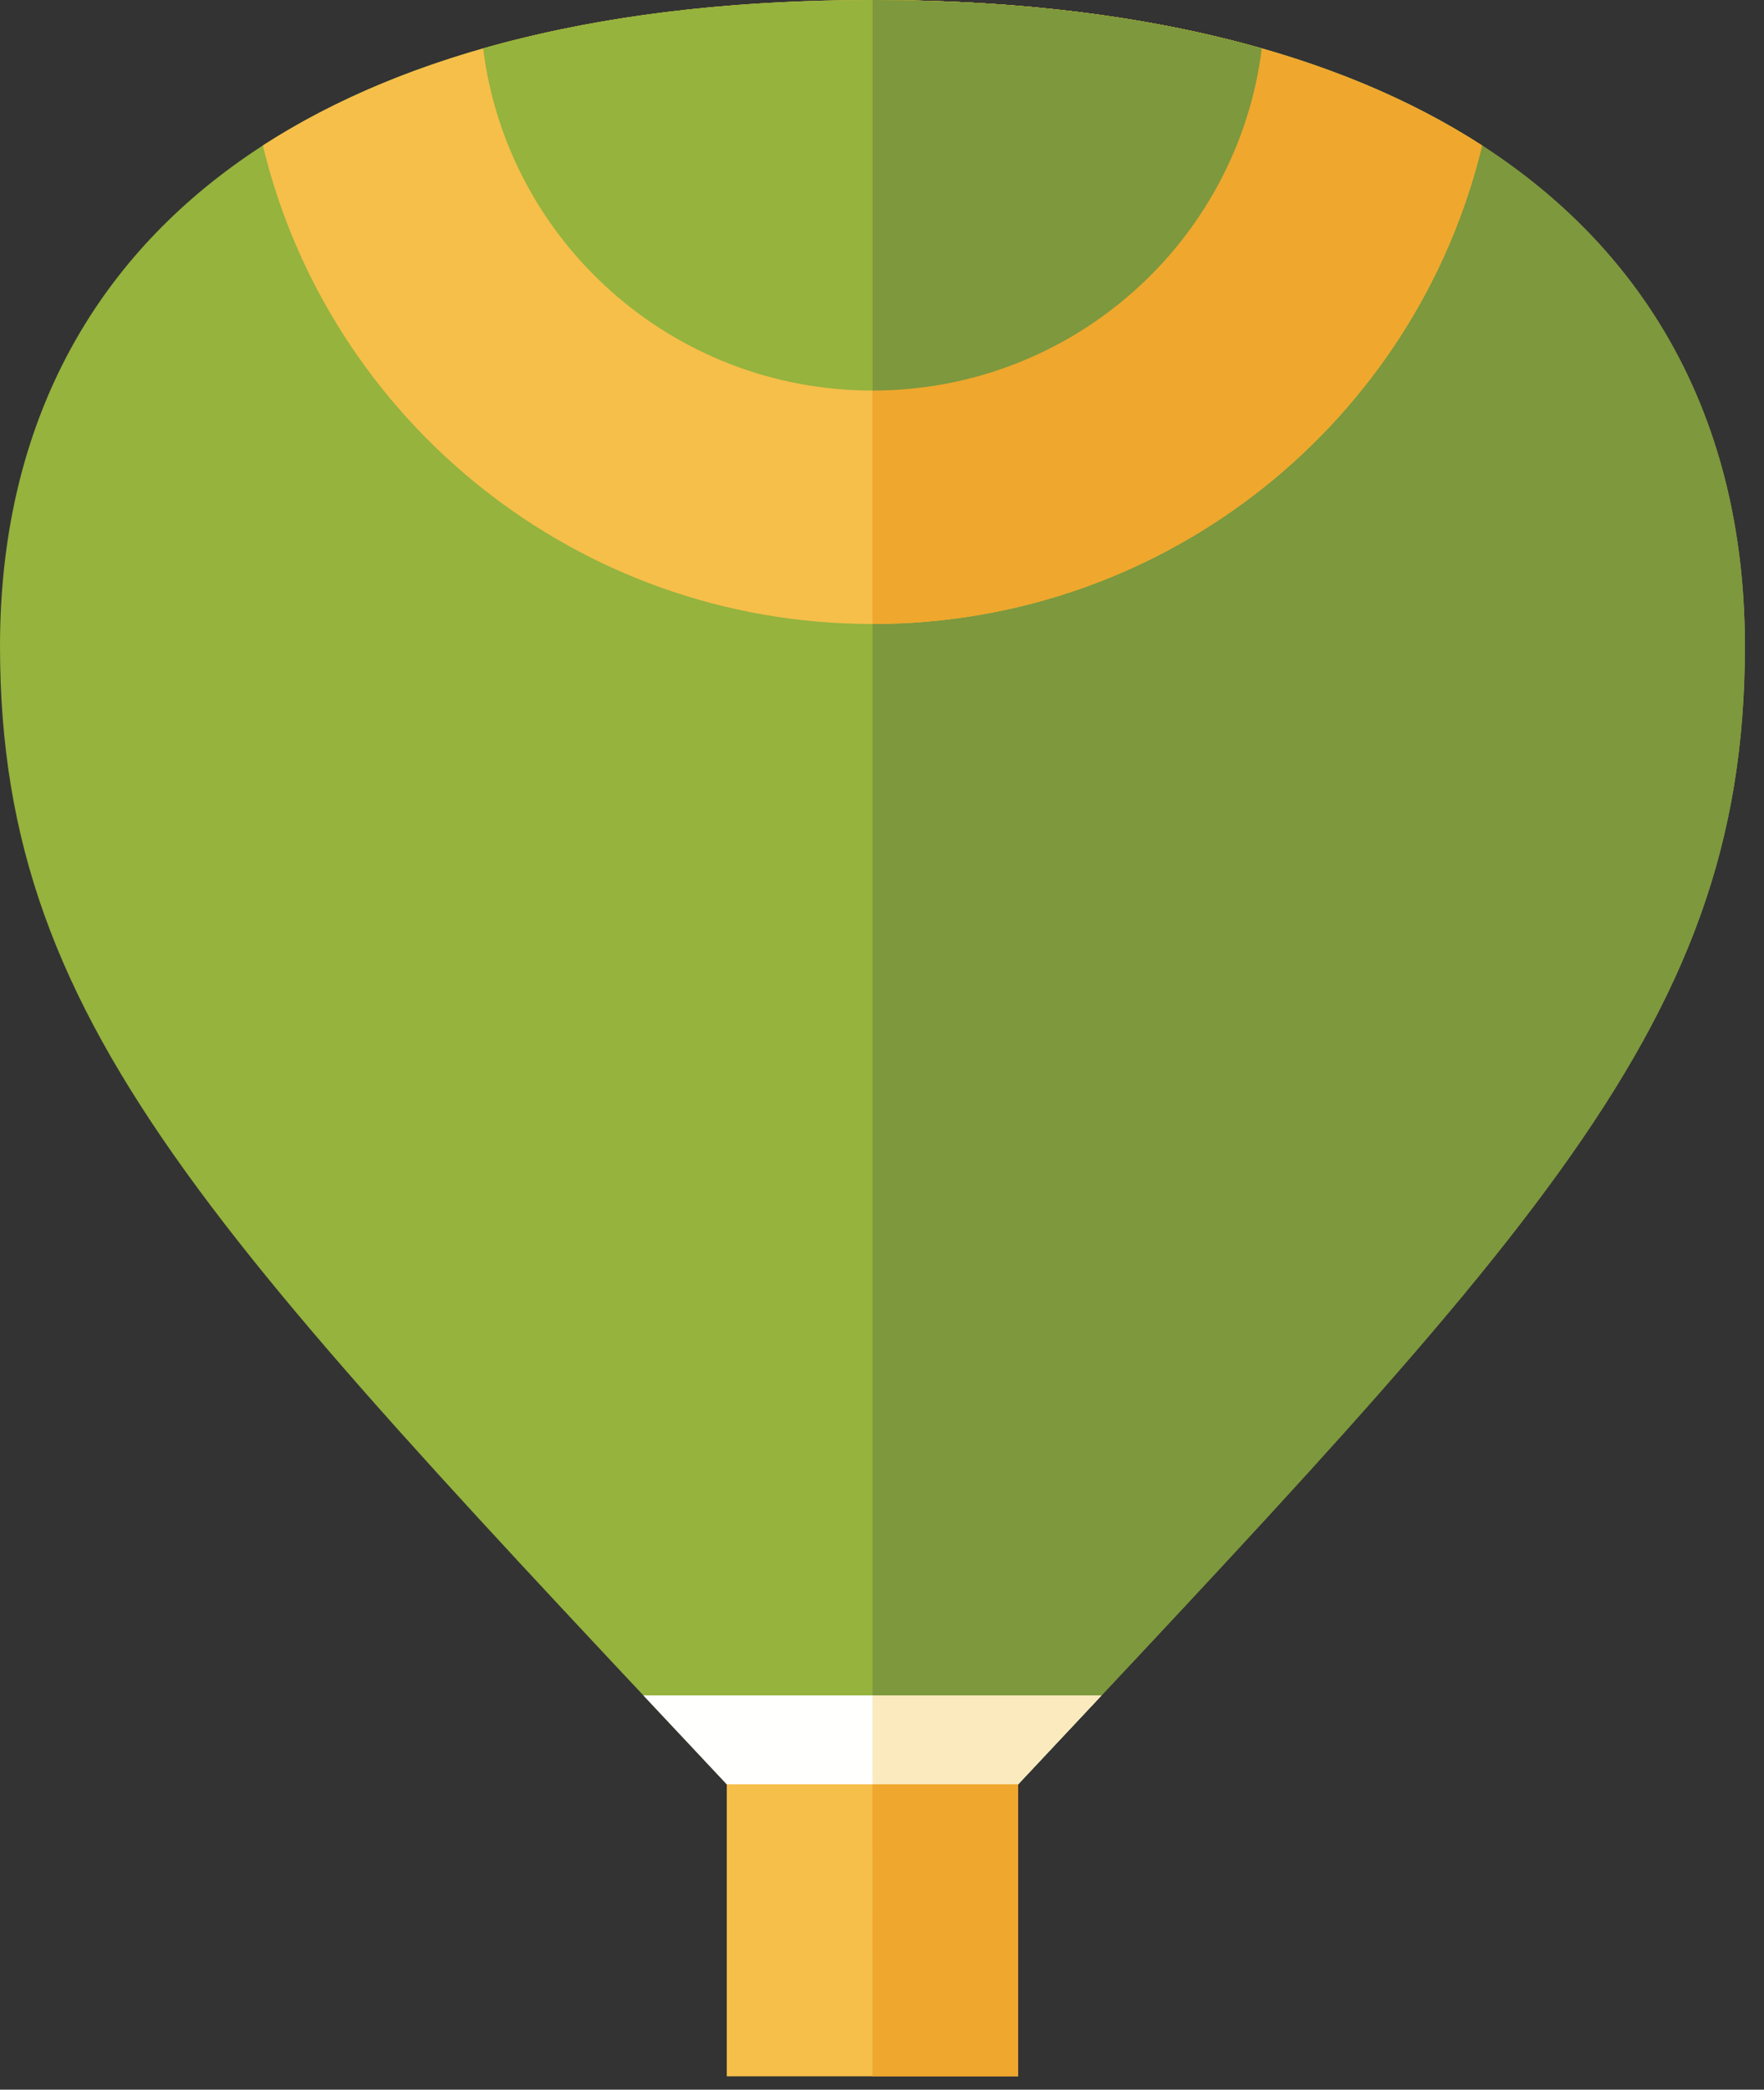 <svg xmlns="http://www.w3.org/2000/svg" width="76" height="90" viewBox="0 0 76 90">
    <rect x="0" y="0" width="76" height="90" fill="#333333" stroke="none"/>
    <g fill="none" fill-rule="evenodd">
        <path fill="#95B33D" d="M37.59 0c24.935 0 37.587 10.977 37.587 27.834 0 16.858-9.744 25.942-34.904 52.85h-5.369C9.744 53.775 0 44.691 0 27.833 0 10.977 12.653 0 37.59 0"/>
        <path fill="#7D983D" d="M37.59 0c24.935 0 37.587 10.977 37.587 27.834 0 16.858-9.744 25.942-34.903 52.85H37.59V0"/>
        <path fill="#FFFFFE" d="M47.46 73.019c-2.242 2.39-4.634 4.933-7.186 7.664h-5.37c-2.553-2.73-4.945-5.274-7.186-7.664H47.46"/>
        <path fill="#FAEABE" d="M47.46 73.019c-2.242 2.39-4.634 4.933-7.186 7.664H37.59V73.02h9.87"/>
        <path fill="#F6BF4A" d="M31.313 89.425h12.552V76.849H31.313z"/>
        <path fill="#EFA72D" d="M37.59 89.425h6.275V76.849h-6.276z"/>
        <path fill="#F6BF4A" d="M37.59 0c11.278 0 20.044 2.246 26.263 6.266-2.838 11.82-13.519 20.609-26.264 20.609-12.746 0-23.427-8.789-26.264-20.61C17.545 2.246 26.309 0 37.589 0"/>
        <path fill="#95B33D" d="M37.59 0c6.402 0 11.995.724 16.772 2.085-1.032 8.306-8.148 14.736-16.773 14.736s-15.741-6.43-16.774-14.736C25.593.724 31.185 0 37.59 0"/>
        <path fill="#EFA72D" d="M37.59 0c11.278 0 20.044 2.246 26.263 6.266-2.838 11.82-13.519 20.609-26.264 20.609V0"/>
        <path fill="#7D983D" d="M37.59 0c6.402 0 11.995.724 16.772 2.085-1.032 8.306-8.148 14.736-16.773 14.736V0"/>
    </g>
</svg>

